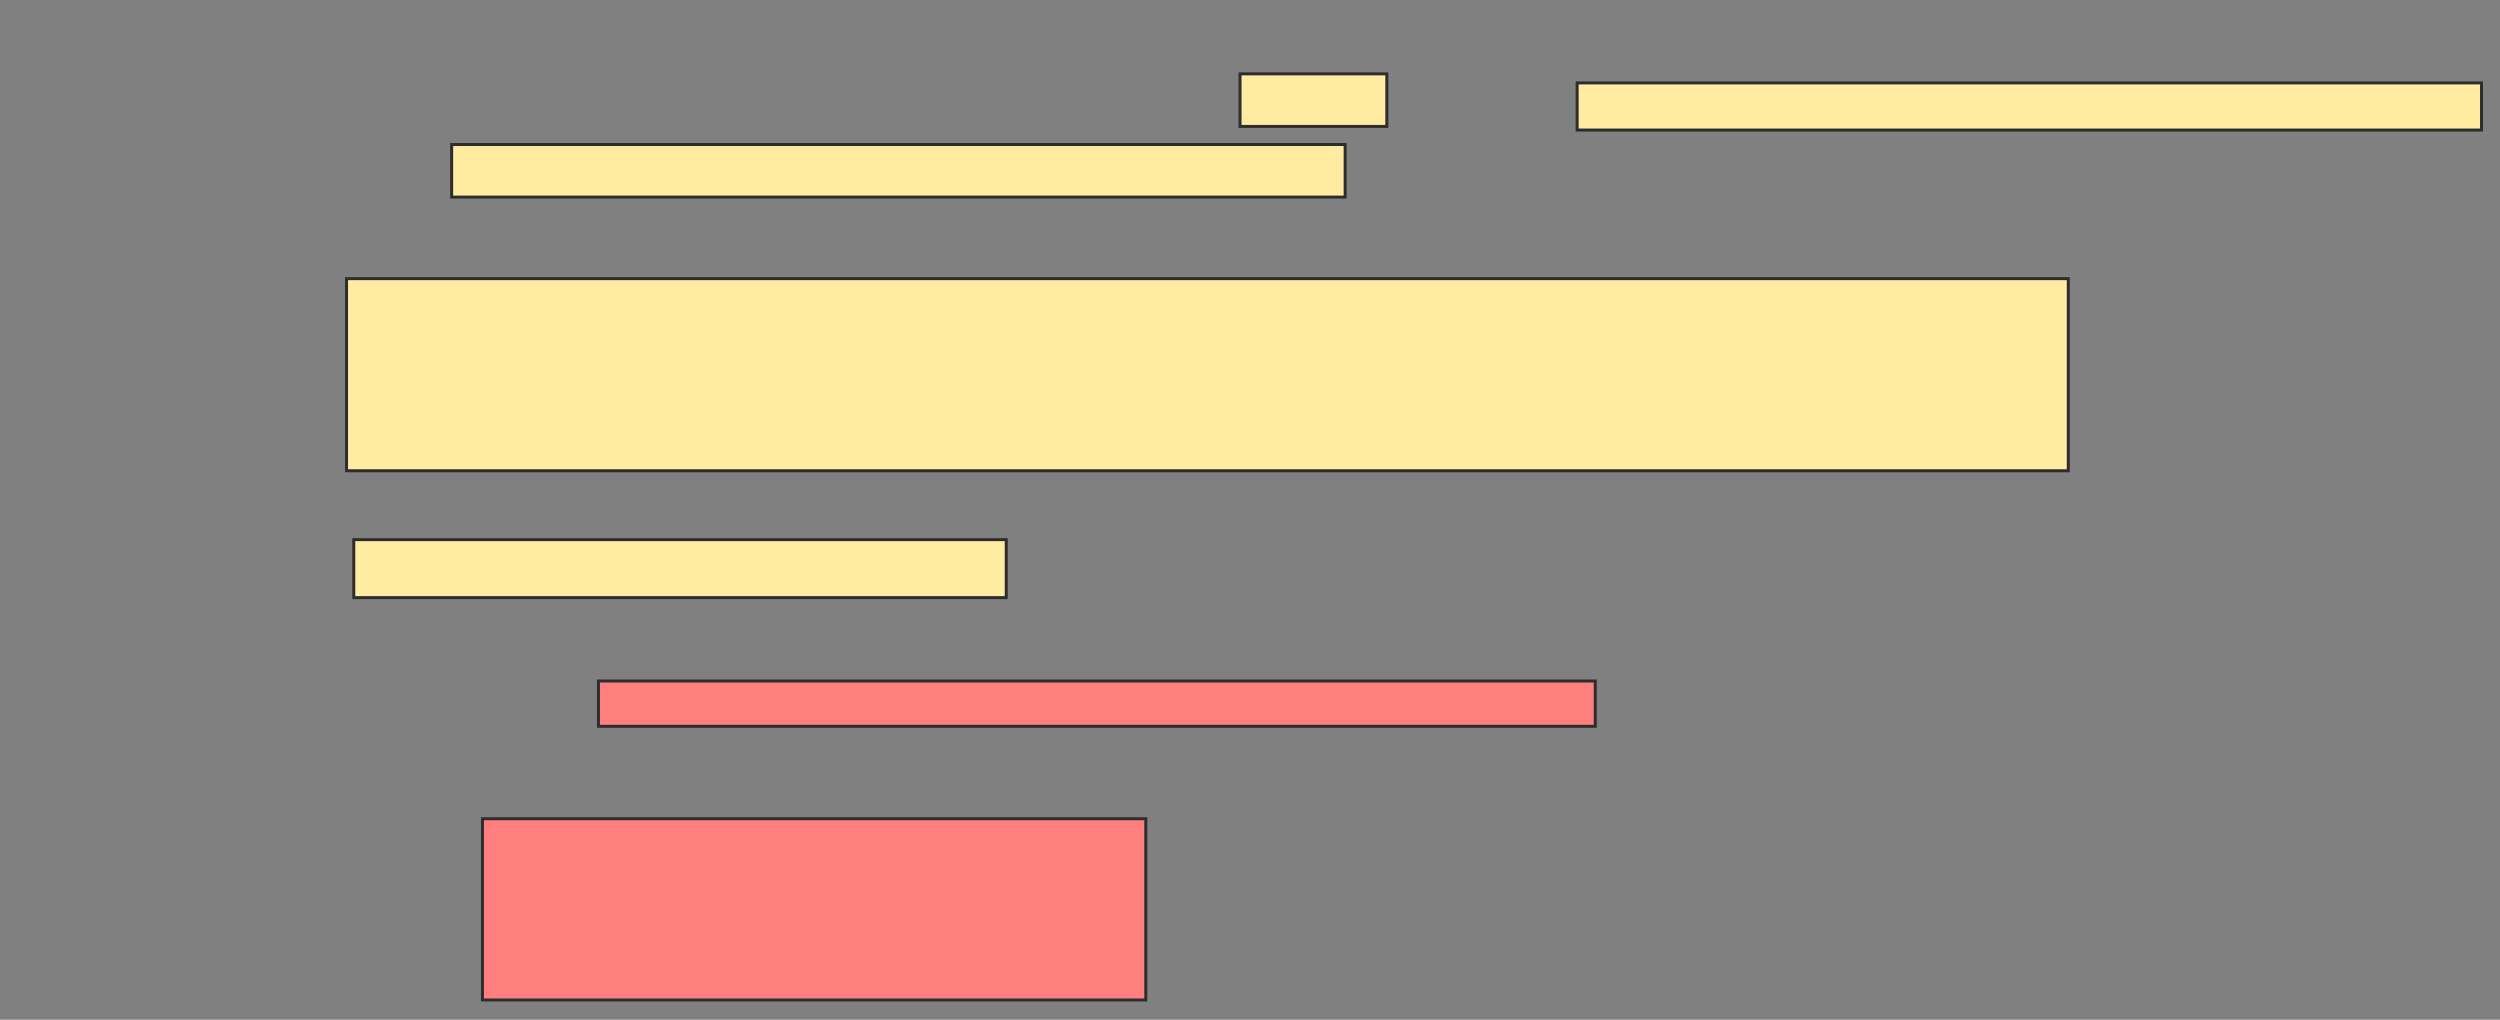 <svg xmlns="http://www.w3.org/2000/svg" width="836" height="341">
 <rect width="100%" height="100%" fill="#808080" stroke="none"/>
 <!-- Created with Image Occlusion Enhanced -->
 <g>
  <title>Labels</title>
 </g>
 <g>
  <title>Masks</title>
  <rect id="d90e5c28a3784dd58717c793ff634812-ao-1" height="17.576" width="298.788" y="48.333" x="151.03" stroke="#2D2D2D" fill="#FFEBA2"/>
  <rect id="d90e5c28a3784dd58717c793ff634812-ao-2" height="64.242" width="575.758" y="93.182" x="115.879" stroke="#2D2D2D" fill="#FFEBA2"/>
  <rect id="d90e5c28a3784dd58717c793ff634812-ao-3" height="19.394" width="218.182" y="180.455" x="118.303" stroke="#2D2D2D" fill="#FFEBA2"/>
  <g id="d90e5c28a3784dd58717c793ff634812-ao-4">
   <rect height="17.576" width="49.091" y="24.697" x="414.667" stroke="#2D2D2D" fill="#FFEBA2"/>
   <rect height="15.758" width="302.424" y="27.727" x="527.394" stroke="#2D2D2D" fill="#FFEBA2"/>
  </g>
  <g id="d90e5c28a3784dd58717c793ff634812-ao-5" class="qshape">
   <rect height="15.152" width="333.333" y="227.727" x="200.121" stroke="#2D2D2D" fill="#FF7E7E" class="qshape"/>
   <rect height="60.606" width="221.818" y="273.788" x="161.333" stroke="#2D2D2D" fill="#FF7E7E" class="qshape"/>
  </g>
 </g>
</svg>